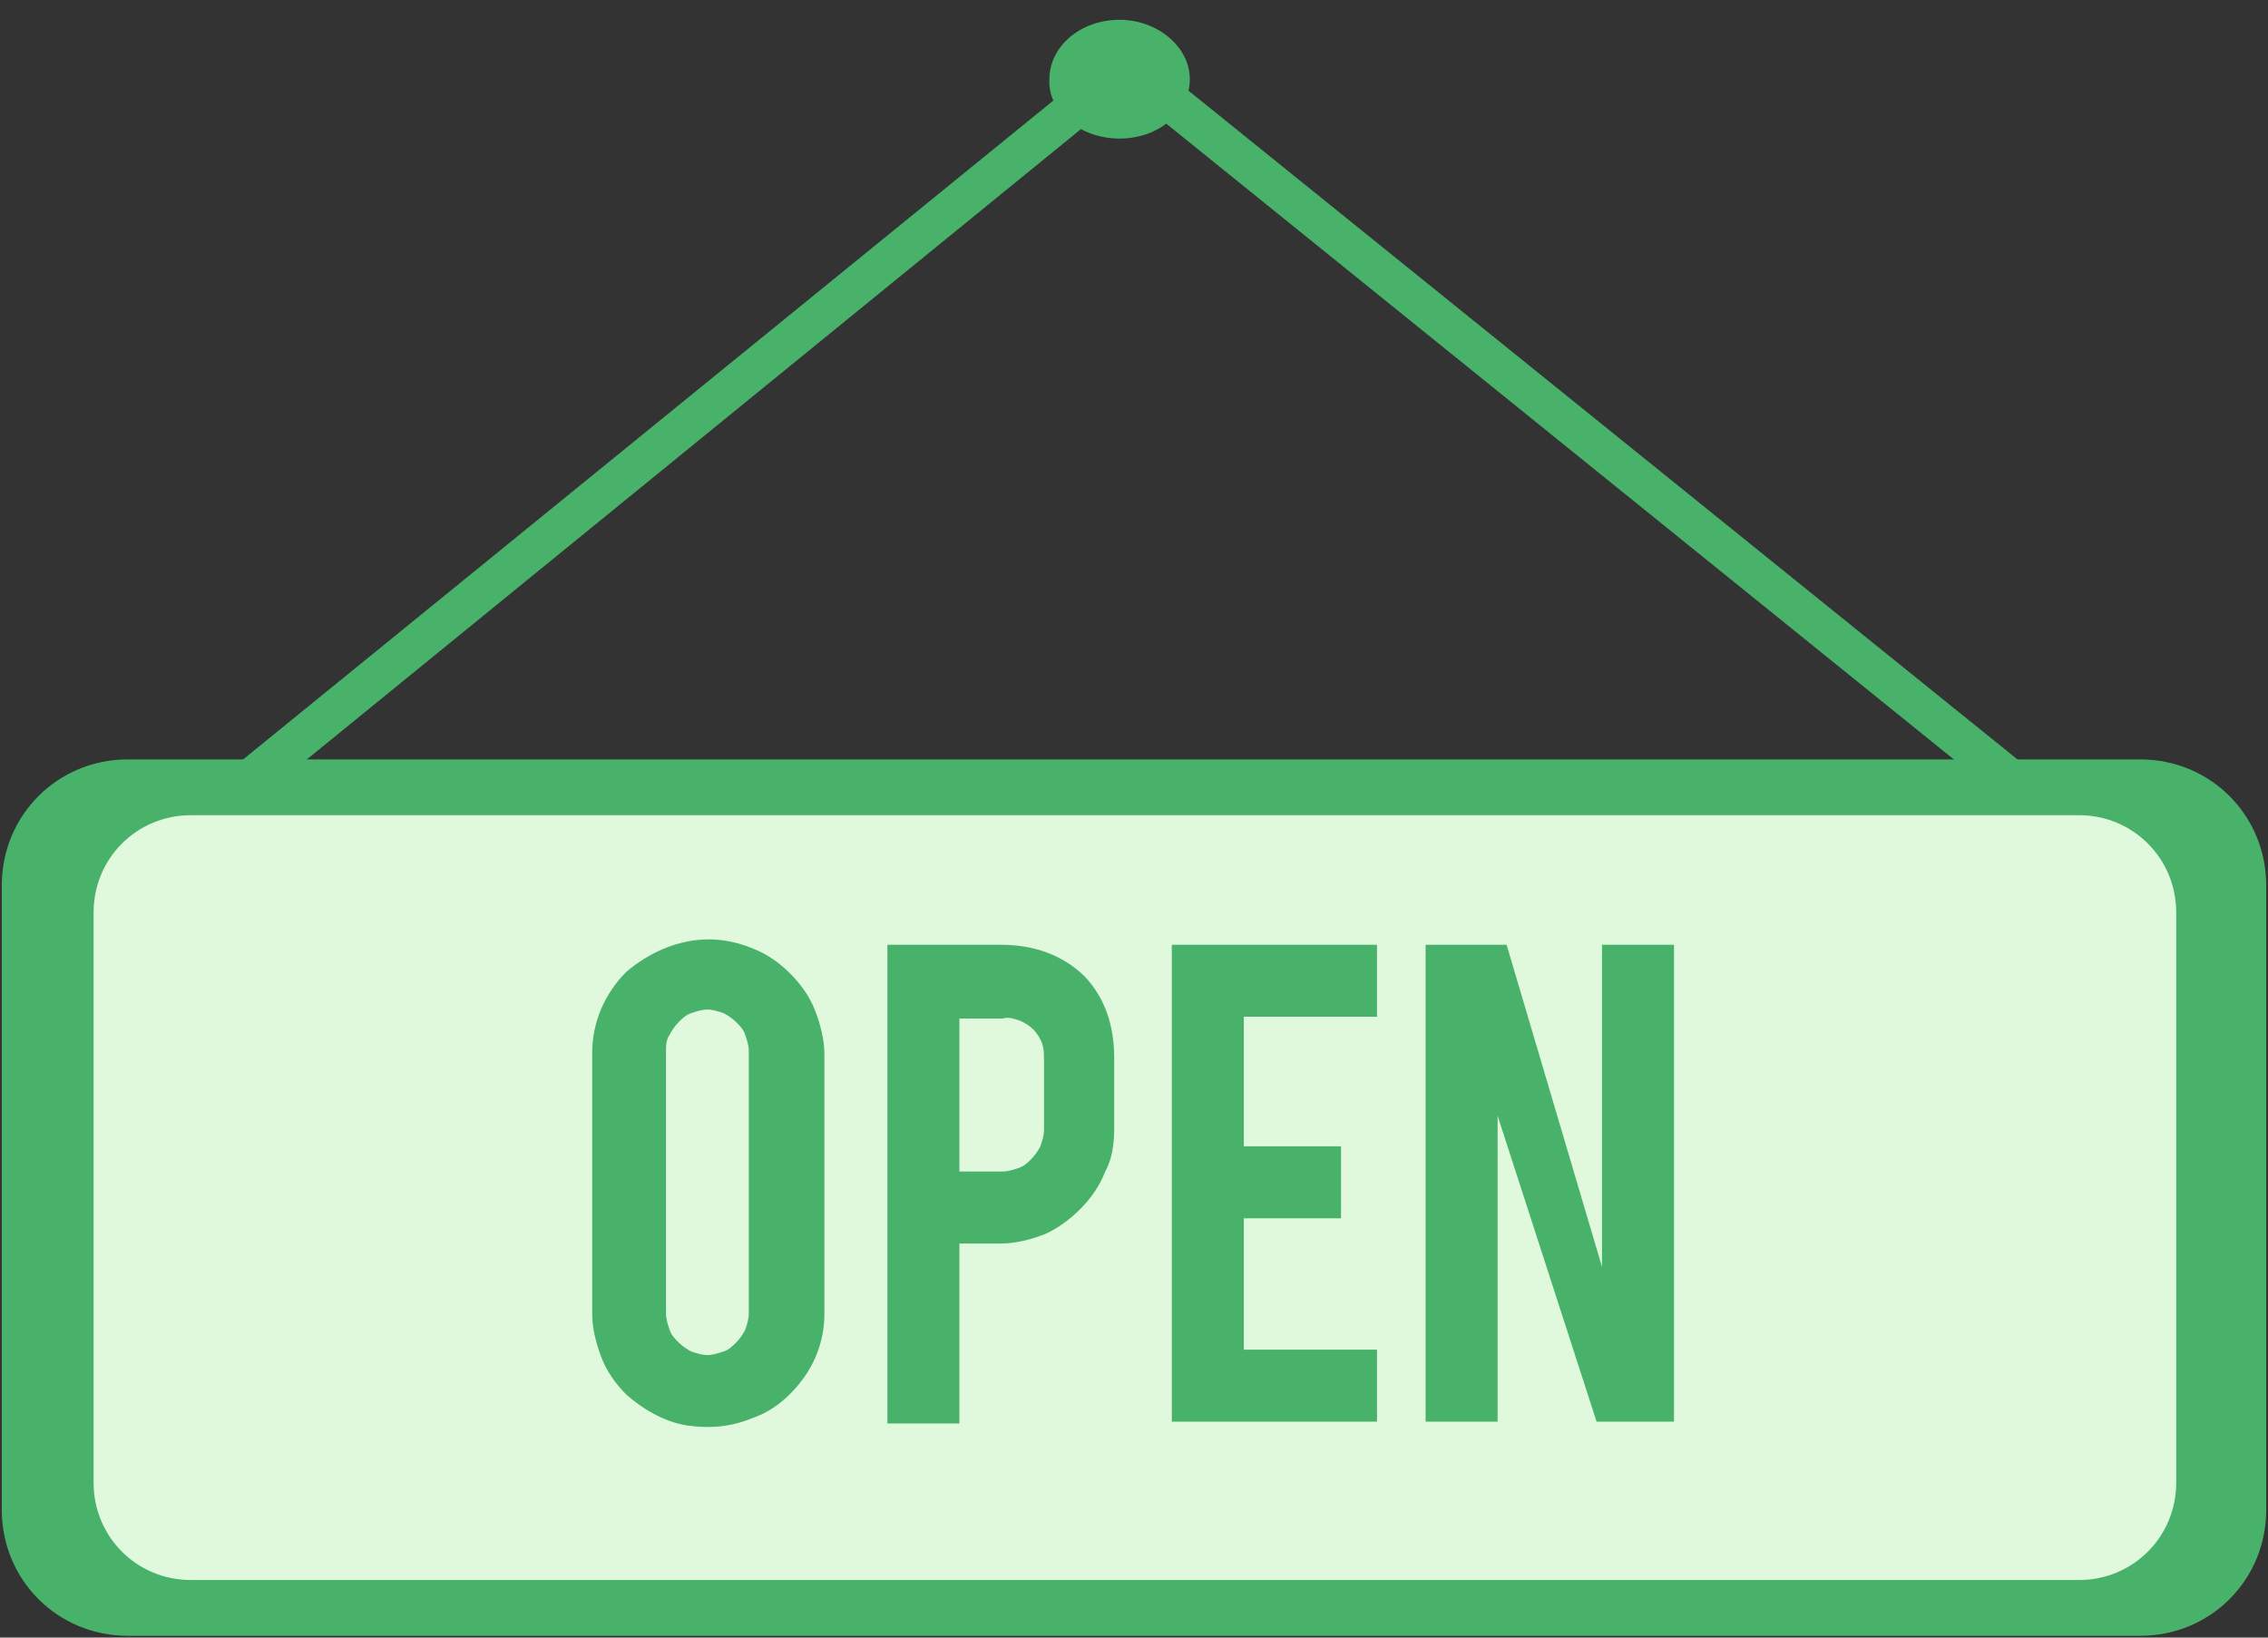 <?xml version="1.0" encoding="utf-8"?>
<!-- Generator: Adobe Illustrator 23.0.1, SVG Export Plug-In . SVG Version: 6.00 Build 0)  -->
<svg version="1.1" id="Слой_2" xmlns="http://www.w3.org/2000/svg" xmlns:xlink="http://www.w3.org/1999/xlink" x="0px" y="0px"
	 viewBox="0 0 126 91" width="126" height="91" style="enable-background:new 0 0 126 91;" xml:space="preserve">
<rect x="0" y="0" width="126" height="91" fill="#333333" stroke="none"/>
<style type="text/css">
	.st0{fill:#48B26B;}
	.st1{fill:#E0F9DC;}
</style>
<path class="st0" d="M118.9,42.2H7.1c-3.9,0-7,3.1-7,7v34.7c0,3.9,3.1,7,7,7h111.8c3.9,0,7-3.1,7-7V49.2
	C125.9,45.3,122.8,42.2,118.9,42.2z"/>
<path class="st1" d="M115.5,45.3H10.6c-3,0-5.4,2.4-5.4,5.4v31.7c0,3,2.4,5.4,5.4,5.4h104.9c3,0,5.4-2.4,5.4-5.4V50.7
	C120.9,47.7,118.5,45.3,115.5,45.3z"/>
<path class="st0" d="M13.3,44.8c-0.3,0-0.6-0.1-0.9-0.3c-0.1-0.1-0.2-0.2-0.3-0.3c-0.1-0.1-0.1-0.3-0.1-0.4c0-0.1,0-0.3,0.1-0.4
	c0.1-0.1,0.2-0.2,0.3-0.3L61.7,3c0.2-0.2,0.5-0.3,0.9-0.3c0.3,0,0.6,0.1,0.9,0.3l49.2,39.7c0.1,0.1,0.2,0.2,0.3,0.3
	c0.1,0.1,0.1,0.3,0.1,0.4c0,0.1,0,0.3-0.1,0.4c-0.1,0.1-0.1,0.2-0.3,0.3c-0.2,0.2-0.5,0.3-0.9,0.3c-0.3,0-0.6-0.1-0.9-0.3l-48.3-39
	L14.1,44.6C13.9,44.7,13.6,44.9,13.3,44.8z"/>
<path class="st0" d="M62.2,7.7c2.2,0,3.9-1.5,3.9-3.3c0-1.8-1.8-3.3-3.9-3.3c-2.2,0-3.9,1.5-3.9,3.3C58.2,6.2,60,7.7,62.2,7.7z"/>
<path class="st0" d="M39.4,52.2c0.8,0,1.7,0.2,2.4,0.5c0.8,0.3,1.5,0.8,2.1,1.4c0.6,0.6,1.1,1.3,1.4,2.1c0.3,0.8,0.5,1.6,0.5,2.4V73
	c0,1.3-0.4,2.5-1.1,3.5c-0.7,1-1.7,1.9-2.9,2.3c-1.2,0.5-2.4,0.6-3.7,0.4c-1.2-0.2-2.4-0.9-3.3-1.7c-0.6-0.6-1.1-1.3-1.4-2.1
	c-0.3-0.8-0.5-1.6-0.5-2.4V58.5c0-1.7,0.7-3.3,1.9-4.5C36.1,52.9,37.7,52.2,39.4,52.2L39.4,52.2z M41.6,58.4c0-0.3-0.1-0.6-0.2-0.9
	c-0.1-0.3-0.3-0.5-0.5-0.7c-0.2-0.2-0.5-0.4-0.7-0.5c-0.3-0.1-0.6-0.2-0.9-0.2c-0.3,0-0.6,0.1-0.9,0.2c-0.3,0.1-0.5,0.3-0.7,0.5
	c-0.2,0.2-0.4,0.5-0.5,0.7C37,57.8,37,58.1,37,58.4V73c0,0.3,0.1,0.6,0.2,0.9c0.1,0.3,0.3,0.5,0.5,0.7c0.2,0.2,0.5,0.4,0.7,0.5
	c0.3,0.1,0.6,0.2,0.9,0.2c0.3,0,0.6-0.1,0.9-0.2c0.3-0.1,0.5-0.3,0.7-0.5c0.2-0.2,0.4-0.5,0.5-0.7c0.1-0.3,0.2-0.6,0.2-0.9V58.4z"/>
<path class="st0" d="M55.6,52.5c1.9,0,3.5,0.6,4.7,1.8c1.1,1.2,1.6,2.7,1.6,4.5v3.9c0,0.8-0.1,1.7-0.5,2.4c-0.3,0.8-0.8,1.5-1.4,2.1
	c-0.6,0.6-1.3,1.1-2,1.4c-0.8,0.3-1.6,0.5-2.4,0.5h-2.3v10h-4V52.5H55.6z M58,58.9c0-0.3,0-0.6-0.1-0.9c-0.1-0.3-0.3-0.6-0.5-0.8
	c-0.2-0.2-0.5-0.4-0.8-0.5c-0.3-0.1-0.6-0.2-0.9-0.1h-2.4v8.5h2.4c0.3,0,0.6-0.1,0.9-0.2c0.3-0.1,0.5-0.3,0.7-0.5
	c0.2-0.2,0.4-0.5,0.5-0.7c0.1-0.3,0.2-0.6,0.2-0.9L58,58.9z"/>
<path class="st0" d="M65.1,79V52.5h11.4v4h-7.4v7.2h5.4v4h-5.4V75h7.4v4L65.1,79z"/>
<path class="st0" d="M83.7,52.5L89,70.4V52.5h4V79h-4.3l-5.5-17v17h-4V52.5H83.7z"/>
</svg>

